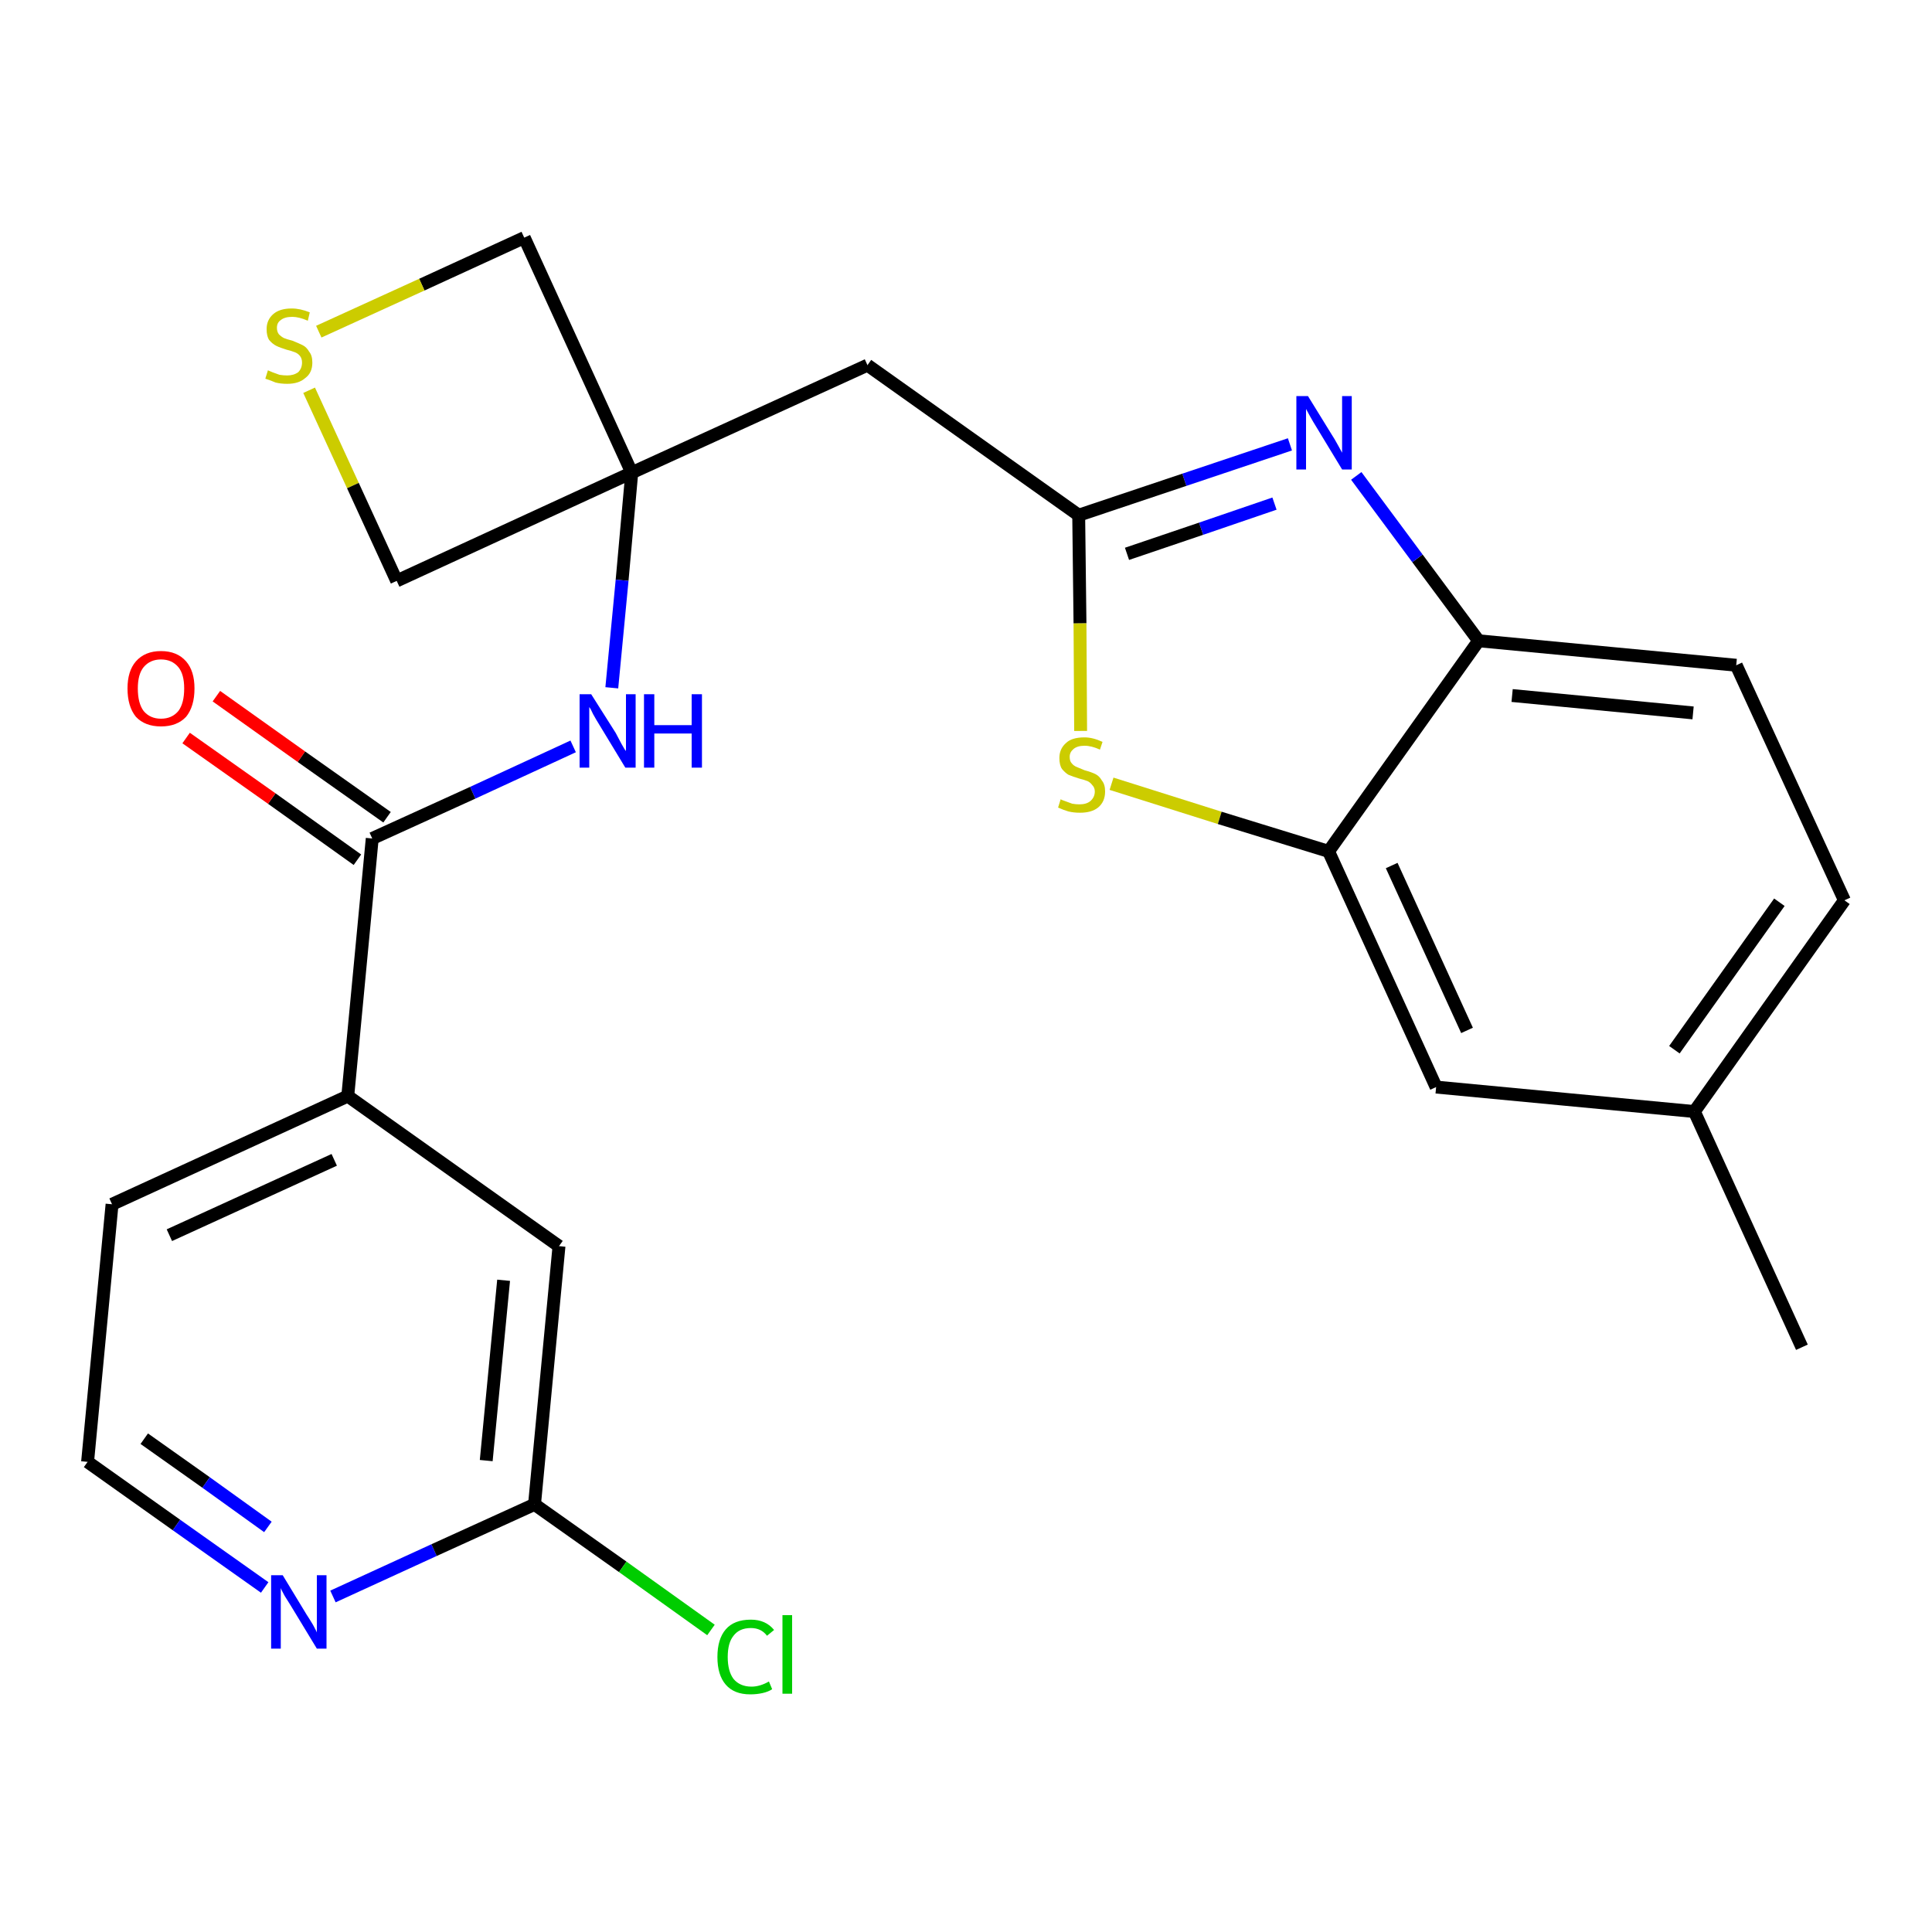 <?xml version='1.0' encoding='iso-8859-1'?>
<svg version='1.1' baseProfile='full'
              xmlns='http://www.w3.org/2000/svg'
                      xmlns:rdkit='http://www.rdkit.org/xml'
                      xmlns:xlink='http://www.w3.org/1999/xlink'
                  xml:space='preserve'
width='300px' height='300px' viewBox='0 0 300 300'>
<!-- END OF HEADER -->
<path class='bond-0 atom-0 atom-1' d='M 279.8,209.2 L 263.1,172.6' style='fill:none;fill-rule:evenodd;stroke:#000000;stroke-width:2.0px;stroke-linecap:butt;stroke-linejoin:miter;stroke-opacity:1' />
<path class='bond-1 atom-1 atom-2' d='M 263.1,172.6 L 286.4,139.8' style='fill:none;fill-rule:evenodd;stroke:#000000;stroke-width:2.0px;stroke-linecap:butt;stroke-linejoin:miter;stroke-opacity:1' />
<path class='bond-1 atom-1 atom-2' d='M 260.0,163.0 L 276.3,140.1' style='fill:none;fill-rule:evenodd;stroke:#000000;stroke-width:2.0px;stroke-linecap:butt;stroke-linejoin:miter;stroke-opacity:1' />
<path class='bond-24 atom-24 atom-1' d='M 223.0,168.8 L 263.1,172.6' style='fill:none;fill-rule:evenodd;stroke:#000000;stroke-width:2.0px;stroke-linecap:butt;stroke-linejoin:miter;stroke-opacity:1' />
<path class='bond-2 atom-2 atom-3' d='M 286.4,139.8 L 269.6,103.3' style='fill:none;fill-rule:evenodd;stroke:#000000;stroke-width:2.0px;stroke-linecap:butt;stroke-linejoin:miter;stroke-opacity:1' />
<path class='bond-3 atom-3 atom-4' d='M 269.6,103.3 L 229.6,99.5' style='fill:none;fill-rule:evenodd;stroke:#000000;stroke-width:2.0px;stroke-linecap:butt;stroke-linejoin:miter;stroke-opacity:1' />
<path class='bond-3 atom-3 atom-4' d='M 262.9,110.7 L 234.8,108.0' style='fill:none;fill-rule:evenodd;stroke:#000000;stroke-width:2.0px;stroke-linecap:butt;stroke-linejoin:miter;stroke-opacity:1' />
<path class='bond-4 atom-4 atom-5' d='M 229.6,99.5 L 220.1,86.7' style='fill:none;fill-rule:evenodd;stroke:#000000;stroke-width:2.0px;stroke-linecap:butt;stroke-linejoin:miter;stroke-opacity:1' />
<path class='bond-4 atom-4 atom-5' d='M 220.1,86.7 L 210.6,73.9' style='fill:none;fill-rule:evenodd;stroke:#0000FF;stroke-width:2.0px;stroke-linecap:butt;stroke-linejoin:miter;stroke-opacity:1' />
<path class='bond-25 atom-23 atom-4' d='M 206.3,132.2 L 229.6,99.5' style='fill:none;fill-rule:evenodd;stroke:#000000;stroke-width:2.0px;stroke-linecap:butt;stroke-linejoin:miter;stroke-opacity:1' />
<path class='bond-5 atom-5 atom-6' d='M 200.3,69.0 L 183.9,74.5' style='fill:none;fill-rule:evenodd;stroke:#0000FF;stroke-width:2.0px;stroke-linecap:butt;stroke-linejoin:miter;stroke-opacity:1' />
<path class='bond-5 atom-5 atom-6' d='M 183.9,74.5 L 167.5,80.0' style='fill:none;fill-rule:evenodd;stroke:#000000;stroke-width:2.0px;stroke-linecap:butt;stroke-linejoin:miter;stroke-opacity:1' />
<path class='bond-5 atom-5 atom-6' d='M 197.9,78.2 L 186.5,82.1' style='fill:none;fill-rule:evenodd;stroke:#0000FF;stroke-width:2.0px;stroke-linecap:butt;stroke-linejoin:miter;stroke-opacity:1' />
<path class='bond-5 atom-5 atom-6' d='M 186.5,82.1 L 175.0,86.0' style='fill:none;fill-rule:evenodd;stroke:#000000;stroke-width:2.0px;stroke-linecap:butt;stroke-linejoin:miter;stroke-opacity:1' />
<path class='bond-6 atom-6 atom-7' d='M 167.5,80.0 L 134.7,56.7' style='fill:none;fill-rule:evenodd;stroke:#000000;stroke-width:2.0px;stroke-linecap:butt;stroke-linejoin:miter;stroke-opacity:1' />
<path class='bond-21 atom-6 atom-22' d='M 167.5,80.0 L 167.7,96.8' style='fill:none;fill-rule:evenodd;stroke:#000000;stroke-width:2.0px;stroke-linecap:butt;stroke-linejoin:miter;stroke-opacity:1' />
<path class='bond-21 atom-6 atom-22' d='M 167.7,96.8 L 167.8,113.5' style='fill:none;fill-rule:evenodd;stroke:#CCCC00;stroke-width:2.0px;stroke-linecap:butt;stroke-linejoin:miter;stroke-opacity:1' />
<path class='bond-7 atom-7 atom-8' d='M 134.7,56.7 L 98.1,73.4' style='fill:none;fill-rule:evenodd;stroke:#000000;stroke-width:2.0px;stroke-linecap:butt;stroke-linejoin:miter;stroke-opacity:1' />
<path class='bond-8 atom-8 atom-9' d='M 98.1,73.4 L 96.6,90.1' style='fill:none;fill-rule:evenodd;stroke:#000000;stroke-width:2.0px;stroke-linecap:butt;stroke-linejoin:miter;stroke-opacity:1' />
<path class='bond-8 atom-8 atom-9' d='M 96.6,90.1 L 95.0,106.8' style='fill:none;fill-rule:evenodd;stroke:#0000FF;stroke-width:2.0px;stroke-linecap:butt;stroke-linejoin:miter;stroke-opacity:1' />
<path class='bond-18 atom-8 atom-19' d='M 98.1,73.4 L 81.4,36.9' style='fill:none;fill-rule:evenodd;stroke:#000000;stroke-width:2.0px;stroke-linecap:butt;stroke-linejoin:miter;stroke-opacity:1' />
<path class='bond-26 atom-21 atom-8' d='M 61.6,90.2 L 98.1,73.4' style='fill:none;fill-rule:evenodd;stroke:#000000;stroke-width:2.0px;stroke-linecap:butt;stroke-linejoin:miter;stroke-opacity:1' />
<path class='bond-9 atom-9 atom-10' d='M 89.0,115.9 L 73.4,123.1' style='fill:none;fill-rule:evenodd;stroke:#0000FF;stroke-width:2.0px;stroke-linecap:butt;stroke-linejoin:miter;stroke-opacity:1' />
<path class='bond-9 atom-9 atom-10' d='M 73.4,123.1 L 57.8,130.2' style='fill:none;fill-rule:evenodd;stroke:#000000;stroke-width:2.0px;stroke-linecap:butt;stroke-linejoin:miter;stroke-opacity:1' />
<path class='bond-10 atom-10 atom-11' d='M 60.1,126.9 L 46.8,117.5' style='fill:none;fill-rule:evenodd;stroke:#000000;stroke-width:2.0px;stroke-linecap:butt;stroke-linejoin:miter;stroke-opacity:1' />
<path class='bond-10 atom-10 atom-11' d='M 46.8,117.5 L 33.6,108.1' style='fill:none;fill-rule:evenodd;stroke:#FF0000;stroke-width:2.0px;stroke-linecap:butt;stroke-linejoin:miter;stroke-opacity:1' />
<path class='bond-10 atom-10 atom-11' d='M 55.5,133.5 L 42.2,124.0' style='fill:none;fill-rule:evenodd;stroke:#000000;stroke-width:2.0px;stroke-linecap:butt;stroke-linejoin:miter;stroke-opacity:1' />
<path class='bond-10 atom-10 atom-11' d='M 42.2,124.0 L 28.9,114.6' style='fill:none;fill-rule:evenodd;stroke:#FF0000;stroke-width:2.0px;stroke-linecap:butt;stroke-linejoin:miter;stroke-opacity:1' />
<path class='bond-11 atom-10 atom-12' d='M 57.8,130.2 L 54.0,170.2' style='fill:none;fill-rule:evenodd;stroke:#000000;stroke-width:2.0px;stroke-linecap:butt;stroke-linejoin:miter;stroke-opacity:1' />
<path class='bond-12 atom-12 atom-13' d='M 54.0,170.2 L 17.4,187.0' style='fill:none;fill-rule:evenodd;stroke:#000000;stroke-width:2.0px;stroke-linecap:butt;stroke-linejoin:miter;stroke-opacity:1' />
<path class='bond-12 atom-12 atom-13' d='M 51.9,180.1 L 26.3,191.8' style='fill:none;fill-rule:evenodd;stroke:#000000;stroke-width:2.0px;stroke-linecap:butt;stroke-linejoin:miter;stroke-opacity:1' />
<path class='bond-27 atom-18 atom-12' d='M 86.8,193.5 L 54.0,170.2' style='fill:none;fill-rule:evenodd;stroke:#000000;stroke-width:2.0px;stroke-linecap:butt;stroke-linejoin:miter;stroke-opacity:1' />
<path class='bond-13 atom-13 atom-14' d='M 17.4,187.0 L 13.6,227.0' style='fill:none;fill-rule:evenodd;stroke:#000000;stroke-width:2.0px;stroke-linecap:butt;stroke-linejoin:miter;stroke-opacity:1' />
<path class='bond-14 atom-14 atom-15' d='M 13.6,227.0 L 27.4,236.8' style='fill:none;fill-rule:evenodd;stroke:#000000;stroke-width:2.0px;stroke-linecap:butt;stroke-linejoin:miter;stroke-opacity:1' />
<path class='bond-14 atom-14 atom-15' d='M 27.4,236.8 L 41.1,246.5' style='fill:none;fill-rule:evenodd;stroke:#0000FF;stroke-width:2.0px;stroke-linecap:butt;stroke-linejoin:miter;stroke-opacity:1' />
<path class='bond-14 atom-14 atom-15' d='M 22.4,223.4 L 32.0,230.2' style='fill:none;fill-rule:evenodd;stroke:#000000;stroke-width:2.0px;stroke-linecap:butt;stroke-linejoin:miter;stroke-opacity:1' />
<path class='bond-14 atom-14 atom-15' d='M 32.0,230.2 L 41.6,237.1' style='fill:none;fill-rule:evenodd;stroke:#0000FF;stroke-width:2.0px;stroke-linecap:butt;stroke-linejoin:miter;stroke-opacity:1' />
<path class='bond-15 atom-15 atom-16' d='M 51.7,247.9 L 67.4,240.7' style='fill:none;fill-rule:evenodd;stroke:#0000FF;stroke-width:2.0px;stroke-linecap:butt;stroke-linejoin:miter;stroke-opacity:1' />
<path class='bond-15 atom-15 atom-16' d='M 67.4,240.7 L 83.0,233.6' style='fill:none;fill-rule:evenodd;stroke:#000000;stroke-width:2.0px;stroke-linecap:butt;stroke-linejoin:miter;stroke-opacity:1' />
<path class='bond-16 atom-16 atom-17' d='M 83.0,233.6 L 96.7,243.3' style='fill:none;fill-rule:evenodd;stroke:#000000;stroke-width:2.0px;stroke-linecap:butt;stroke-linejoin:miter;stroke-opacity:1' />
<path class='bond-16 atom-16 atom-17' d='M 96.7,243.3 L 110.4,253.1' style='fill:none;fill-rule:evenodd;stroke:#00CC00;stroke-width:2.0px;stroke-linecap:butt;stroke-linejoin:miter;stroke-opacity:1' />
<path class='bond-17 atom-16 atom-18' d='M 83.0,233.6 L 86.8,193.5' style='fill:none;fill-rule:evenodd;stroke:#000000;stroke-width:2.0px;stroke-linecap:butt;stroke-linejoin:miter;stroke-opacity:1' />
<path class='bond-17 atom-16 atom-18' d='M 75.5,226.8 L 78.2,198.8' style='fill:none;fill-rule:evenodd;stroke:#000000;stroke-width:2.0px;stroke-linecap:butt;stroke-linejoin:miter;stroke-opacity:1' />
<path class='bond-19 atom-19 atom-20' d='M 81.4,36.9 L 65.5,44.2' style='fill:none;fill-rule:evenodd;stroke:#000000;stroke-width:2.0px;stroke-linecap:butt;stroke-linejoin:miter;stroke-opacity:1' />
<path class='bond-19 atom-19 atom-20' d='M 65.5,44.2 L 49.5,51.5' style='fill:none;fill-rule:evenodd;stroke:#CCCC00;stroke-width:2.0px;stroke-linecap:butt;stroke-linejoin:miter;stroke-opacity:1' />
<path class='bond-20 atom-20 atom-21' d='M 48.0,60.6 L 54.8,75.4' style='fill:none;fill-rule:evenodd;stroke:#CCCC00;stroke-width:2.0px;stroke-linecap:butt;stroke-linejoin:miter;stroke-opacity:1' />
<path class='bond-20 atom-20 atom-21' d='M 54.8,75.4 L 61.6,90.2' style='fill:none;fill-rule:evenodd;stroke:#000000;stroke-width:2.0px;stroke-linecap:butt;stroke-linejoin:miter;stroke-opacity:1' />
<path class='bond-22 atom-22 atom-23' d='M 172.6,121.7 L 189.4,127.0' style='fill:none;fill-rule:evenodd;stroke:#CCCC00;stroke-width:2.0px;stroke-linecap:butt;stroke-linejoin:miter;stroke-opacity:1' />
<path class='bond-22 atom-22 atom-23' d='M 189.4,127.0 L 206.3,132.2' style='fill:none;fill-rule:evenodd;stroke:#000000;stroke-width:2.0px;stroke-linecap:butt;stroke-linejoin:miter;stroke-opacity:1' />
<path class='bond-23 atom-23 atom-24' d='M 206.3,132.2 L 223.0,168.8' style='fill:none;fill-rule:evenodd;stroke:#000000;stroke-width:2.0px;stroke-linecap:butt;stroke-linejoin:miter;stroke-opacity:1' />
<path class='bond-23 atom-23 atom-24' d='M 216.1,134.4 L 227.8,160.0' style='fill:none;fill-rule:evenodd;stroke:#000000;stroke-width:2.0px;stroke-linecap:butt;stroke-linejoin:miter;stroke-opacity:1' />
<path  class='atom-5' d='M 203.1 61.5
L 206.8 67.5
Q 207.2 68.1, 207.8 69.2
Q 208.4 70.3, 208.4 70.3
L 208.4 61.5
L 209.9 61.5
L 209.9 72.9
L 208.4 72.9
L 204.4 66.3
Q 203.9 65.5, 203.4 64.6
Q 202.9 63.7, 202.8 63.5
L 202.8 72.9
L 201.3 72.9
L 201.3 61.5
L 203.1 61.5
' fill='#0000FF'/>
<path  class='atom-9' d='M 91.8 107.8
L 95.6 113.8
Q 95.9 114.4, 96.5 115.5
Q 97.1 116.6, 97.2 116.6
L 97.2 107.8
L 98.7 107.8
L 98.7 119.2
L 97.1 119.2
L 93.1 112.6
Q 92.6 111.8, 92.1 110.9
Q 91.7 110.0, 91.5 109.8
L 91.5 119.2
L 90.0 119.2
L 90.0 107.8
L 91.8 107.8
' fill='#0000FF'/>
<path  class='atom-9' d='M 100.0 107.8
L 101.6 107.8
L 101.6 112.6
L 107.4 112.6
L 107.4 107.8
L 109.0 107.8
L 109.0 119.2
L 107.4 119.2
L 107.4 113.9
L 101.6 113.9
L 101.6 119.2
L 100.0 119.2
L 100.0 107.8
' fill='#0000FF'/>
<path  class='atom-11' d='M 19.8 106.9
Q 19.8 104.2, 21.1 102.7
Q 22.5 101.1, 25.0 101.1
Q 27.5 101.1, 28.9 102.7
Q 30.2 104.2, 30.2 106.9
Q 30.2 109.7, 28.9 111.3
Q 27.5 112.8, 25.0 112.8
Q 22.5 112.8, 21.1 111.3
Q 19.8 109.7, 19.8 106.9
M 25.0 111.6
Q 26.7 111.6, 27.7 110.4
Q 28.6 109.2, 28.6 106.9
Q 28.6 104.7, 27.7 103.6
Q 26.7 102.4, 25.0 102.4
Q 23.3 102.4, 22.3 103.6
Q 21.4 104.7, 21.4 106.9
Q 21.4 109.2, 22.3 110.4
Q 23.3 111.6, 25.0 111.6
' fill='#FF0000'/>
<path  class='atom-15' d='M 43.9 244.6
L 47.6 250.7
Q 48.0 251.3, 48.6 252.3
Q 49.2 253.4, 49.2 253.5
L 49.2 244.6
L 50.7 244.6
L 50.7 256.0
L 49.2 256.0
L 45.2 249.4
Q 44.7 248.6, 44.2 247.8
Q 43.7 246.9, 43.6 246.6
L 43.6 256.0
L 42.1 256.0
L 42.1 244.6
L 43.9 244.6
' fill='#0000FF'/>
<path  class='atom-17' d='M 111.4 257.3
Q 111.4 254.5, 112.7 253.0
Q 114.0 251.5, 116.6 251.5
Q 118.9 251.5, 120.2 253.1
L 119.1 254.0
Q 118.2 252.8, 116.6 252.8
Q 114.8 252.8, 113.9 254.0
Q 113.0 255.1, 113.0 257.3
Q 113.0 259.5, 113.9 260.7
Q 114.9 261.9, 116.7 261.9
Q 118.0 261.9, 119.4 261.1
L 119.9 262.3
Q 119.3 262.7, 118.4 262.9
Q 117.5 263.1, 116.5 263.1
Q 114.0 263.1, 112.7 261.6
Q 111.4 260.1, 111.4 257.3
' fill='#00CC00'/>
<path  class='atom-17' d='M 121.5 250.8
L 123.0 250.8
L 123.0 263.0
L 121.5 263.0
L 121.5 250.8
' fill='#00CC00'/>
<path  class='atom-20' d='M 41.6 57.5
Q 41.8 57.6, 42.3 57.8
Q 42.8 58.0, 43.4 58.2
Q 44.0 58.3, 44.6 58.3
Q 45.6 58.3, 46.3 57.8
Q 46.9 57.2, 46.9 56.3
Q 46.9 55.7, 46.6 55.3
Q 46.3 54.9, 45.8 54.7
Q 45.3 54.5, 44.5 54.3
Q 43.5 54.0, 42.9 53.7
Q 42.3 53.4, 41.8 52.8
Q 41.4 52.2, 41.4 51.1
Q 41.4 49.7, 42.4 48.8
Q 43.4 47.9, 45.3 47.9
Q 46.6 47.9, 48.1 48.5
L 47.8 49.8
Q 46.4 49.2, 45.4 49.2
Q 44.2 49.2, 43.6 49.7
Q 43.0 50.1, 43.0 50.9
Q 43.0 51.5, 43.3 51.9
Q 43.7 52.3, 44.1 52.5
Q 44.6 52.7, 45.4 52.9
Q 46.4 53.3, 47.0 53.6
Q 47.6 53.9, 48.0 54.6
Q 48.5 55.2, 48.5 56.3
Q 48.5 57.9, 47.4 58.7
Q 46.4 59.6, 44.6 59.6
Q 43.6 59.6, 42.8 59.4
Q 42.1 59.1, 41.2 58.8
L 41.6 57.5
' fill='#CCCC00'/>
<path  class='atom-22' d='M 164.7 124.1
Q 164.8 124.2, 165.4 124.4
Q 165.9 124.6, 166.5 124.8
Q 167.1 124.9, 167.6 124.9
Q 168.7 124.9, 169.3 124.4
Q 170.0 123.8, 170.0 122.9
Q 170.0 122.3, 169.6 121.9
Q 169.3 121.5, 168.9 121.3
Q 168.4 121.1, 167.6 120.9
Q 166.6 120.6, 165.9 120.3
Q 165.4 120.0, 164.9 119.4
Q 164.5 118.8, 164.5 117.7
Q 164.5 116.3, 165.5 115.4
Q 166.4 114.5, 168.4 114.5
Q 169.7 114.5, 171.2 115.2
L 170.8 116.4
Q 169.5 115.8, 168.4 115.8
Q 167.3 115.8, 166.7 116.3
Q 166.1 116.8, 166.1 117.5
Q 166.1 118.2, 166.4 118.5
Q 166.7 118.9, 167.2 119.1
Q 167.7 119.3, 168.4 119.6
Q 169.5 119.9, 170.1 120.2
Q 170.7 120.5, 171.1 121.2
Q 171.6 121.8, 171.6 122.9
Q 171.6 124.5, 170.5 125.4
Q 169.5 126.2, 167.7 126.2
Q 166.7 126.2, 165.9 126.0
Q 165.2 125.8, 164.3 125.4
L 164.7 124.1
' fill='#CCCC00'/>
</svg>
